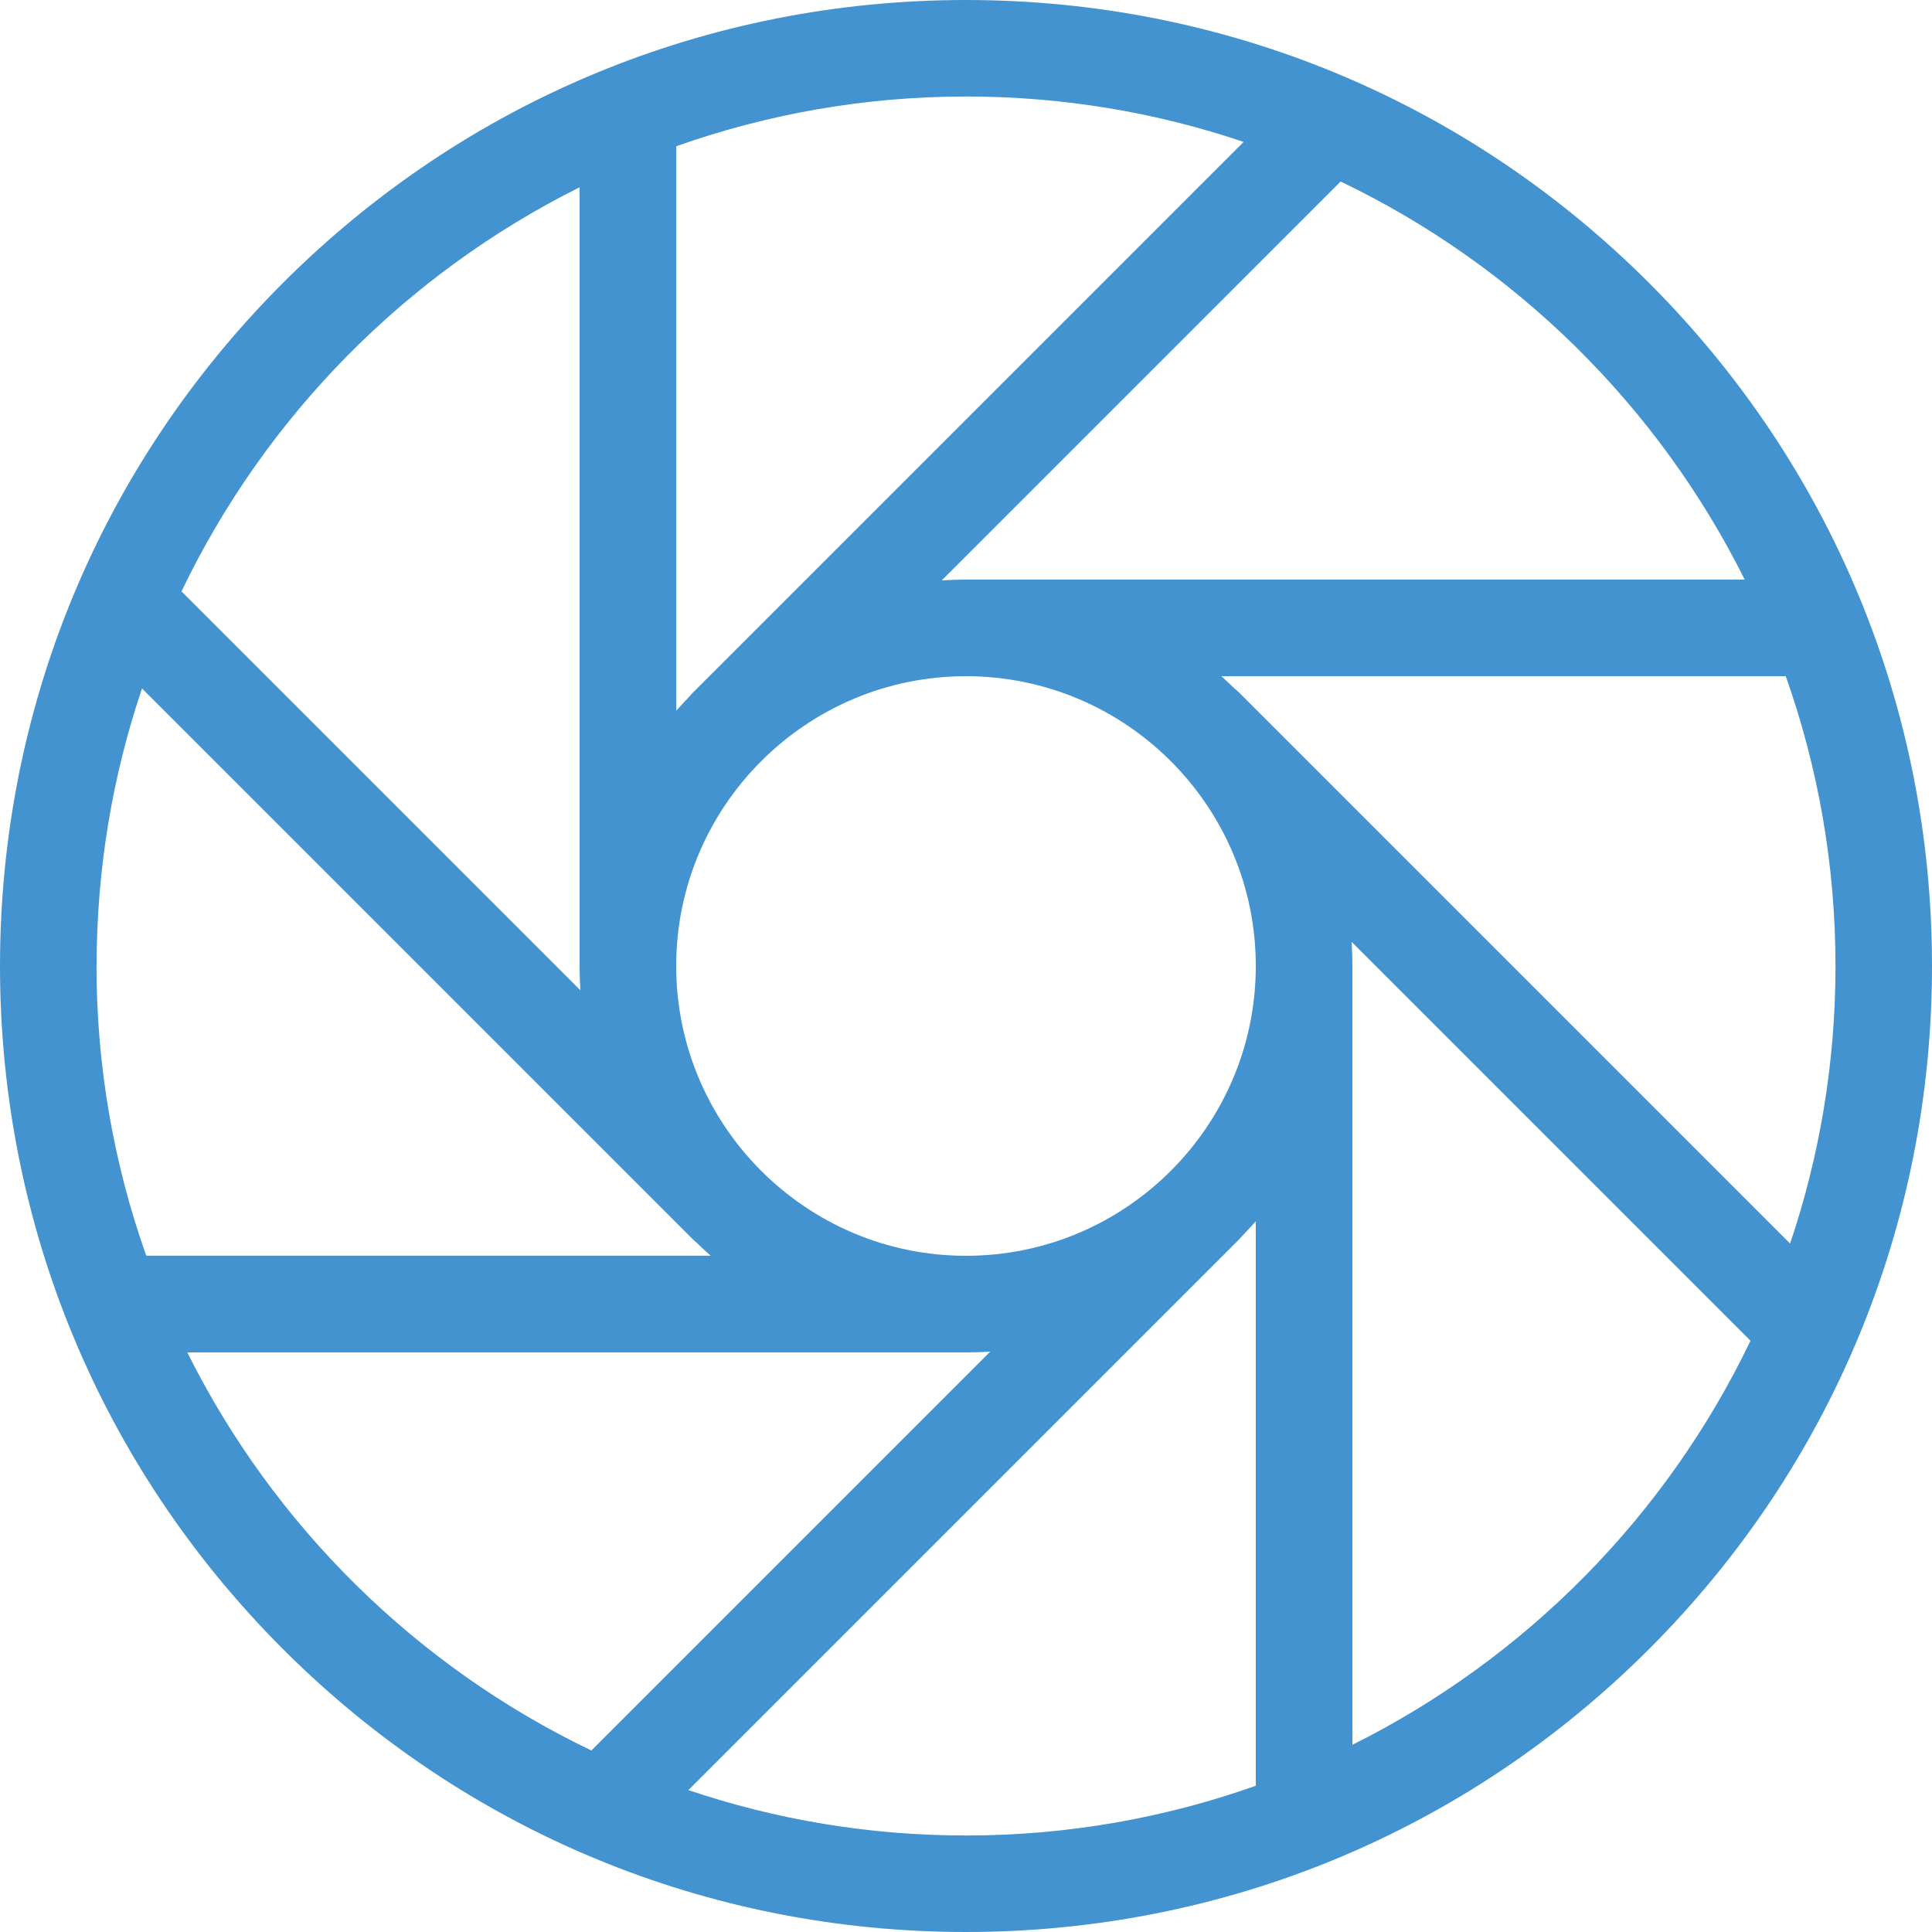 <?xml version="1.0" encoding="utf-8"?>
<!-- Generated by IcoMoon.io -->
<!DOCTYPE svg PUBLIC "-//W3C//DTD SVG 1.1//EN" "http://www.w3.org/Graphics/SVG/1.1/DTD/svg11.dtd">
<svg version="1.1" xmlns="http://www.w3.org/2000/svg" xmlns:xlink="http://www.w3.org/1999/xlink" width="20" height="20" viewBox="0 0 20 20">
<path fill="#4493d1" d="M17.071 2.929c-1.889-1.889-4.4-2.929-7.071-2.929s-5.182 1.040-7.071 2.929c-1.889 1.889-2.929 4.4-2.929 7.071s1.040 5.182 2.929 7.071c1.889 1.889 4.4 2.929 7.071 2.929s5.182-1.040 7.071-2.929c1.889-1.889 2.929-4.4 2.929-7.071s-1.040-5.182-2.929-7.071zM1 10c0-1.004 0.165-1.97 0.47-2.873l5.701 5.701c0.012 0.012 0.024 0.023 0.037 0.033 0.048 0.047 0.098 0.093 0.149 0.138l-5.843-0c-0.333-0.939-0.515-1.948-0.515-3zM10 13c-1.654 0-3-1.346-3-3s1.346-3 3-3 3 1.346 3 3-1.346 3-3 3zM12.791 7.138c-0.048-0.047-0.098-0.093-0.148-0.138h5.843c0.333 0.939 0.515 1.948 0.515 3 0 1.004-0.165 1.97-0.47 2.873l-5.701-5.701c-0.012-0.012-0.025-0.023-0.037-0.034zM18.061 6h-8.061c-0.084 0-0.168 0.003-0.251 0.008l4.129-4.129c1.811 0.868 3.288 2.325 4.183 4.121zM12.873 1.47l-5.701 5.701c-0.012 0.012-0.022 0.024-0.032 0.036-0.048 0.049-0.094 0.099-0.139 0.15l0-5.843c0.939-0.333 1.949-0.515 3-0.515 1.004 0 1.97 0.165 2.873 0.47zM6 1.939l-0 8.061c0 0 0 0.001 0 0.001 0 0.084 0.003 0.167 0.008 0.25l-4.129-4.129c0.868-1.811 2.325-3.288 4.121-4.183zM1.939 14l8.061 0c0.001 0 0.001-0 0.002-0 0.084-0 0.167-0.003 0.249-0.008l-4.129 4.129c-1.811-0.868-3.288-2.325-4.183-4.121zM7.127 18.53l5.701-5.701c0.012-0.012 0.023-0.025 0.034-0.038 0.047-0.048 0.093-0.098 0.138-0.148l-0 5.843c-0.939 0.333-1.948 0.515-3 0.515-1.004 0-1.97-0.165-2.873-0.47zM14 18.061l0-8.061c0-0.001-0-0.002-0-0.002-0-0.083-0.003-0.166-0.008-0.248l4.129 4.129c-0.868 1.811-2.325 3.288-4.121 4.183z"></path>
</svg>

